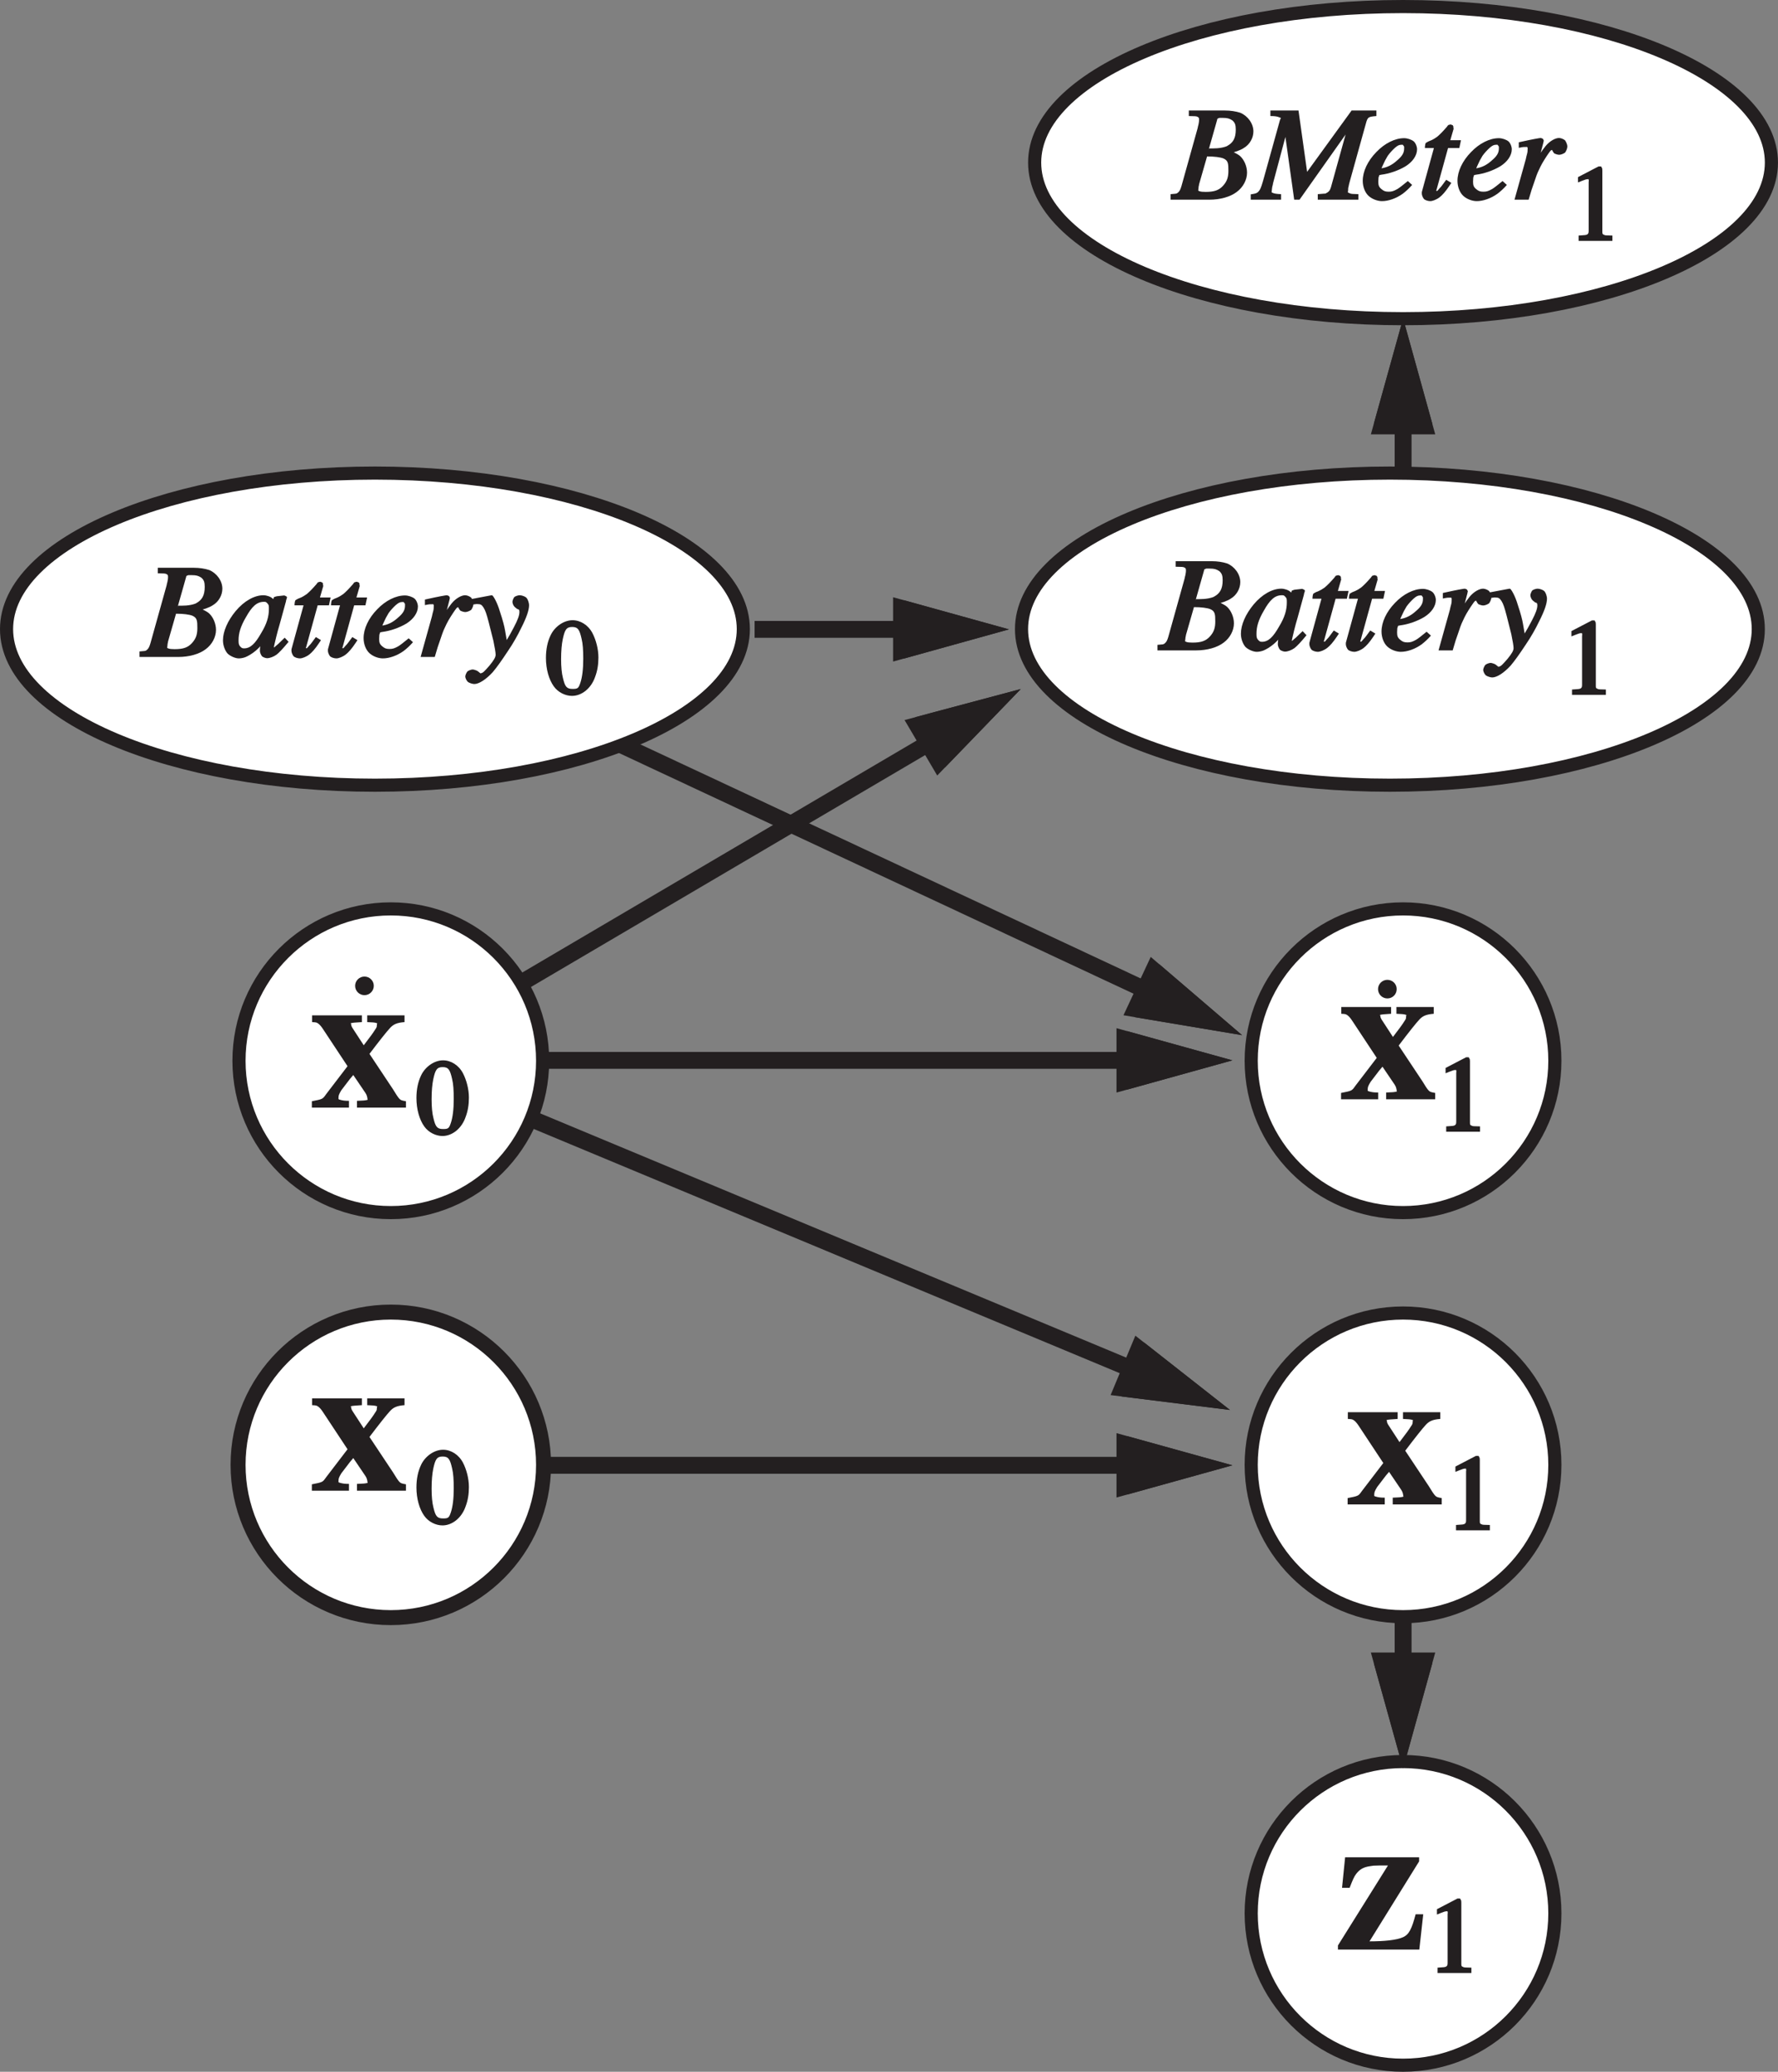 <?xml version="1.0" encoding="UTF-8"?>
<svg xmlns="http://www.w3.org/2000/svg" xmlns:xlink="http://www.w3.org/1999/xlink" width="135.51pt" height="157.88pt" viewBox="0 0 135.51 157.88" version="1.1">
<rect x="0" y="0" width="135.51" height="157.88" fill="#808080" stroke="none"/>
<defs>
<g>
<symbol overflow="visible" id="glyph0-0">
<path style="stroke:none;" d="M 7.625 -0.125 L 7.625 -7.031 L 0.016 -7.031 L 0.016 0 L 7.625 0 Z M 1.312 -1.094 L 1.312 -5.797 L 6.312 -5.797 L 6.312 -1.234 L 1.312 -1.234 Z M 1.312 -1.094 "/>
</symbol>
<symbol overflow="visible" id="glyph0-1">
<path style="stroke:none;" d="M 0.266 0 L 6.297 0 L 6.594 -2.688 L 6.016 -2.688 C 5.719 -1.578 5.516 -1.141 5.047 -0.938 C 4.562 -0.719 3.625 -0.625 2.5 -0.625 L 6.281 -6.719 L 6.281 -7.031 L 0.641 -7.031 L 0.406 -4.703 L 0.984 -4.703 C 1.219 -5.312 1.328 -5.562 1.484 -5.766 C 1.734 -6.078 1.953 -6.234 2.391 -6.328 C 2.516 -6.344 2.656 -6.375 2.797 -6.391 C 2.938 -6.406 3.406 -6.406 3.906 -6.406 L 0.094 -0.312 L 0.094 0 Z M 0.266 0 "/>
</symbol>
<symbol overflow="visible" id="glyph0-2">
<path style="stroke:none;" d="M 0.156 0 L 2.812 0 L 2.812 -0.516 C 2.484 -0.516 2.328 -0.547 2.203 -0.578 C 1.969 -0.641 2.016 -0.625 2.016 -0.797 C 2.016 -0.922 2.062 -1.047 2.234 -1.328 C 2.359 -1.484 2.562 -1.766 2.891 -2.188 L 3.141 -2.484 L 4.062 -1.125 C 4.141 -1 4.141 -0.984 4.172 -0.906 C 4.203 -0.812 4.219 -0.734 4.219 -0.688 C 4.219 -0.562 4.312 -0.625 4.172 -0.578 C 4.062 -0.547 3.875 -0.531 3.422 -0.516 L 3.422 0 L 7.156 0 L 7.156 -0.484 C 6.812 -0.547 6.781 -0.562 6.672 -0.656 C 6.562 -0.766 6.406 -1 6.172 -1.391 L 4.375 -4.094 C 5.156 -5.125 5.703 -5.812 5.953 -6.078 C 6.203 -6.344 6.453 -6.469 7.047 -6.516 L 7.047 -7.031 L 4.203 -7.031 L 4.203 -6.516 C 4.609 -6.5 4.766 -6.484 4.875 -6.453 C 5.031 -6.406 4.938 -6.438 4.938 -6.297 C 4.938 -6.172 4.938 -6.125 4.812 -5.953 C 4.703 -5.766 4.375 -5.312 3.938 -4.75 L 3.094 -6.047 C 3.047 -6.109 3.016 -6.188 3.047 -6.125 C 3.016 -6.188 2.984 -6.25 2.984 -6.312 C 2.984 -6.438 2.891 -6.406 2.984 -6.438 C 3.094 -6.469 3.312 -6.484 3.797 -6.516 L 3.797 -7.031 L 0 -7.031 L 0 -6.516 C 0.344 -6.5 0.344 -6.484 0.469 -6.406 C 0.578 -6.328 0.703 -6.188 0.844 -5.969 L 2.703 -3.156 L 1.078 -1.031 C 0.938 -0.844 0.891 -0.734 0.703 -0.656 C 0.594 -0.609 0.406 -0.562 -0.016 -0.484 L -0.016 0 Z M 0.156 0 "/>
</symbol>
<symbol overflow="visible" id="glyph1-0">
<path style="stroke:none;" d="M 5.797 -0.156 L 5.797 -5.609 L -0.062 -5.609 L -0.062 0 L 5.797 0 Z M 1.047 -0.875 L 1.047 -4.578 L 4.688 -4.578 L 4.688 -1.031 L 1.047 -1.031 Z M 1.047 -0.875 "/>
</symbol>
<symbol overflow="visible" id="glyph1-1">
<path style="stroke:none;" d="M 2.375 -5.672 L 2.266 -5.672 L 0.703 -4.859 L 0.703 -4.453 C 0.984 -4.562 1.078 -4.609 1.188 -4.641 C 1.297 -4.688 1.391 -4.703 1.453 -4.703 C 1.562 -4.703 1.484 -4.719 1.516 -4.641 C 1.547 -4.578 1.516 -4.594 1.516 -4.469 L 1.516 -0.859 C 1.516 -0.625 1.516 -0.578 1.422 -0.5 C 1.328 -0.438 1.25 -0.438 0.75 -0.406 L 0.75 0 L 3.328 0 L 3.328 -0.406 C 2.844 -0.422 2.781 -0.406 2.672 -0.469 C 2.562 -0.516 2.562 -0.547 2.562 -0.75 L 2.562 -5.453 C 2.562 -5.469 2.516 -5.375 2.516 -5.375 L 2.562 -5.484 C 2.562 -5.5 2.5 -5.609 2.469 -5.672 Z M 2.375 -5.672 "/>
</symbol>
<symbol overflow="visible" id="glyph1-2">
<path style="stroke:none;" d="M 1.906 -0.453 C 1.453 -0.453 1.328 -0.625 1.172 -1.281 C 1.078 -1.641 1.031 -2.125 1.031 -2.719 C 1.031 -3.344 1.078 -3.859 1.156 -4.234 C 1.312 -4.969 1.438 -5.172 1.875 -5.172 C 2.312 -5.172 2.438 -4.969 2.594 -4.266 C 2.688 -3.891 2.719 -3.391 2.719 -2.75 C 2.719 -1.953 2.641 -1.344 2.5 -0.922 C 2.359 -0.5 2.297 -0.453 1.906 -0.453 Z M 1.906 -5.688 C 1.234 -5.688 0.547 -5.203 0.234 -4.547 C 0 -4.062 -0.125 -3.484 -0.125 -2.812 C -0.125 -1.953 0.109 -1.156 0.469 -0.656 C 0.797 -0.188 1.359 0.078 1.859 0.078 C 2.609 0.078 3.328 -0.5 3.625 -1.375 C 3.797 -1.828 3.875 -2.312 3.875 -2.844 C 3.875 -3.5 3.688 -4.188 3.422 -4.703 C 3.094 -5.328 2.5 -5.688 1.906 -5.688 Z M 1.906 -5.688 "/>
</symbol>
<symbol overflow="visible" id="glyph2-0">
<path style="stroke:none;" d="M 9.344 -0.125 L 9.344 -8.094 L -0.266 -8.094 L -0.266 0 L 9.344 0 Z M 1.109 -1.219 L 1.109 -6.75 L 7.969 -6.75 L 7.969 -1.344 L 1.109 -1.344 Z M 1.109 -1.219 "/>
</symbol>
<symbol overflow="visible" id="glyph2-1">
<path style="stroke:none;" d="M 0.281 -0.516 C 0.281 -0.391 0.375 -0.172 0.469 -0.062 C 0.547 0.047 0.797 0.125 1.016 0.125 C 1.234 0.125 1.578 0 1.844 -0.203 C 2.094 -0.391 2.375 -0.75 2.719 -1.25 L 2.891 -1.5 L 2.5 -1.734 C 2.188 -1.328 2.016 -1.109 1.906 -1 C 1.719 -0.797 1.688 -0.734 1.578 -0.734 C 1.516 -0.734 1.594 -0.641 1.547 -0.75 C 1.484 -0.859 1.531 -0.828 1.547 -0.906 L 2.609 -4.719 L 3.641 -4.719 L 3.75 -5.375 L 2.797 -5.375 L 3.109 -6.5 C 3.078 -6.438 3.078 -6.656 3.109 -6.594 C 3.109 -6.609 3.062 -6.734 3.047 -6.75 C 3.031 -6.766 2.906 -6.797 2.875 -6.812 C 2.844 -6.812 2.719 -6.781 2.703 -6.766 C 2.688 -6.75 2.672 -6.75 2.656 -6.734 L 2.562 -6.609 C 2.203 -6.172 1.891 -5.875 1.688 -5.719 C 1.453 -5.562 1.266 -5.422 0.859 -5.25 C 0.797 -5.234 0.641 -5.156 0.641 -5.141 C 0.609 -5.109 0.562 -4.938 0.562 -4.719 L 1.422 -4.719 L 0.312 -0.75 C 0.297 -0.703 0.297 -0.656 0.281 -0.625 C 0.281 -0.578 0.281 -0.547 0.281 -0.516 Z M 0.281 -0.516 "/>
</symbol>
<symbol overflow="visible" id="glyph3-0">
<path style="stroke:none;" d="M 9.094 -0.125 L 9.094 -8.375 L 0.062 -8.375 L 0.062 0 L 9.094 0 Z M 1.531 -1.297 L 1.531 -6.953 L 7.625 -6.953 L 7.625 -1.422 L 1.531 -1.422 Z M 1.531 -1.297 "/>
</symbol>
<symbol overflow="visible" id="glyph3-1">
<path style="stroke:none;" d="M 0.188 0 L 3.344 0 L 3.344 -0.562 C 2.969 -0.562 2.797 -0.594 2.641 -0.641 C 2.359 -0.703 2.359 -0.719 2.359 -0.938 C 2.359 -1.078 2.438 -1.234 2.656 -1.578 C 2.797 -1.781 3.047 -2.109 3.438 -2.609 L 3.781 -3.031 L 4.906 -1.328 C 5 -1.188 5.016 -1.156 5.047 -1.062 C 5.094 -0.953 5.109 -0.859 5.109 -0.797 C 5.109 -0.656 5.172 -0.688 5 -0.641 C 4.891 -0.594 4.656 -0.578 4.156 -0.562 L 4.156 0 L 8.531 0 L 8.531 -0.547 C 8.172 -0.594 8.094 -0.641 7.969 -0.75 C 7.844 -0.859 7.641 -1.156 7.375 -1.625 L 5.203 -4.891 C 6.156 -6.125 6.812 -6.953 7.109 -7.281 C 7.422 -7.609 7.734 -7.766 8.406 -7.828 L 8.406 -8.375 L 5.094 -8.375 L 5.094 -7.812 C 5.531 -7.797 5.719 -7.781 5.844 -7.734 C 6.031 -7.688 5.969 -7.688 5.969 -7.531 C 5.969 -7.375 5.969 -7.297 5.812 -7.094 C 5.688 -6.875 5.297 -6.344 4.734 -5.609 L 3.672 -7.203 C 3.625 -7.281 3.578 -7.375 3.578 -7.375 C 3.562 -7.406 3.547 -7.469 3.547 -7.547 C 3.547 -7.703 3.469 -7.688 3.594 -7.719 C 3.719 -7.766 3.969 -7.781 4.5 -7.812 L 4.5 -8.375 L 0.047 -8.375 L 0.047 -7.812 C 0.406 -7.797 0.453 -7.781 0.594 -7.688 C 0.734 -7.578 0.875 -7.406 1.062 -7.156 L 3.297 -3.75 L 1.328 -1.188 C 1.156 -0.953 1.062 -0.828 0.859 -0.734 C 0.719 -0.672 0.484 -0.625 0.031 -0.547 L 0.031 0 Z M 0.188 0 "/>
</symbol>
<symbol overflow="visible" id="glyph4-0">
<path style="stroke:none;" d="M 7.828 -0.125 L 7.828 -6.797 L -0.266 -6.797 L -0.266 0 L 7.828 0 Z M 0.969 -1.031 L 0.969 -5.625 L 6.594 -5.625 L 6.594 -1.172 L 0.969 -1.172 Z M 0.969 -1.031 "/>
</symbol>
<symbol overflow="visible" id="glyph4-1">
<path style="stroke:none;" d="M 2.625 -3.766 L 3.281 -6.078 C 3.297 -6.188 3.312 -6.172 3.375 -6.203 C 3.453 -6.25 3.5 -6.234 3.719 -6.234 C 4.062 -6.234 4.219 -6.188 4.438 -6.047 C 4.641 -5.875 4.703 -5.703 4.703 -5.344 C 4.703 -4.688 4.5 -4.328 4.016 -4.078 L 4.125 -4.125 C 3.844 -3.984 3.438 -3.906 2.922 -3.906 L 2.672 -3.906 Z M 2.406 -0.594 C 2.188 -0.594 2.047 -0.609 1.953 -0.641 C 1.781 -0.703 1.859 -0.688 1.859 -0.859 C 1.859 -0.906 1.875 -0.953 1.875 -1.016 C 1.891 -1.062 1.906 -1.125 1.906 -1.172 L 2.516 -3.297 C 3.078 -3.297 3.547 -3.234 3.766 -3.141 C 4.125 -2.984 4.141 -2.75 4.141 -2.203 C 4.141 -1.734 4.047 -1.406 3.734 -1.062 C 3.422 -0.719 3.062 -0.594 2.406 -0.594 Z M -0.094 0 L 2.688 0 C 3.516 0 4.297 -0.219 4.781 -0.594 C 5.266 -0.953 5.562 -1.516 5.562 -2.062 C 5.562 -2.547 5.344 -3.031 5.047 -3.312 C 4.875 -3.469 4.5 -3.656 4.156 -3.781 L 4.156 -3.516 C 4.594 -3.609 5.062 -3.766 5.312 -3.938 C 5.766 -4.203 6.047 -4.703 6.047 -5.203 C 6.047 -5.812 5.609 -6.391 5.047 -6.625 C 4.703 -6.734 4.312 -6.797 3.875 -6.797 L 1.125 -6.797 L 1.125 -6.375 C 1.594 -6.359 1.688 -6.375 1.797 -6.312 C 1.906 -6.25 1.906 -6.219 1.906 -6.047 C 1.906 -5.984 1.891 -5.875 1.859 -5.719 C 1.844 -5.656 1.812 -5.562 1.797 -5.453 L 0.562 -1.031 C 0.469 -0.719 0.406 -0.625 0.266 -0.516 C 0.188 -0.453 0.141 -0.453 -0.266 -0.422 L -0.266 0 Z M -0.094 0 "/>
</symbol>
<symbol overflow="visible" id="glyph4-2">
<path style="stroke:none;" d="M 3.484 -3.656 C 3.484 -3.078 3.328 -2.531 2.891 -1.812 C 2.438 -1.016 2.078 -0.656 1.594 -0.656 C 1.438 -0.656 1.406 -0.688 1.297 -0.797 C 1.188 -0.922 1.172 -1.016 1.172 -1.266 C 1.172 -1.797 1.312 -2.312 1.734 -3.031 C 2.188 -3.844 2.562 -4.203 3.109 -4.203 C 3.266 -4.203 3.266 -4.188 3.375 -4.078 C 3.484 -3.969 3.484 -3.891 3.484 -3.656 Z M 3.062 -4.703 C 2.375 -4.703 1.594 -4.266 0.953 -3.5 C 0.344 -2.766 -0.016 -1.953 -0.016 -1.266 C -0.016 -0.875 0.141 -0.469 0.344 -0.25 C 0.562 -0.047 0.938 0.109 1.188 0.109 C 1.344 0.109 1.516 0.078 1.688 0.016 C 1.891 -0.062 2.234 -0.266 2.469 -0.469 C 2.672 -0.641 2.844 -0.812 2.984 -1.016 C 3.125 -1.203 3.203 -1.344 3.266 -1.438 L 2.984 -1.531 C 2.953 -1.375 2.906 -1.188 2.859 -0.969 C 2.812 -0.766 2.797 -0.594 2.797 -0.469 C 2.797 -0.344 2.875 -0.156 2.953 -0.062 C 3.016 0.016 3.234 0.094 3.344 0.094 C 3.547 0.094 3.844 -0.016 4.062 -0.172 C 4.266 -0.328 4.547 -0.625 4.984 -1.156 L 4.688 -1.469 L 4.234 -1.031 C 4.188 -0.984 4.156 -0.953 4.109 -0.922 C 4.078 -0.891 4.047 -0.859 4.016 -0.844 L 3.938 -0.766 C 3.875 -0.734 3.844 -0.703 3.797 -0.688 C 3.766 -0.656 3.859 -0.688 3.828 -0.688 C 3.797 -0.688 3.875 -0.656 3.844 -0.688 C 3.812 -0.703 3.859 -0.641 3.859 -0.688 C 3.859 -0.75 3.922 -1.047 4.047 -1.547 C 4.109 -1.812 4.203 -2.141 4.312 -2.516 L 4.797 -4.281 C 4.766 -4.219 4.812 -4.344 4.812 -4.375 C 4.828 -4.406 4.844 -4.438 4.844 -4.469 C 4.859 -4.5 4.859 -4.516 4.859 -4.578 C 4.797 -4.641 4.672 -4.688 4.641 -4.688 L 4.078 -4.625 C 4.047 -4.625 3.891 -4.562 3.875 -4.562 C 3.875 -4.547 3.812 -4.422 3.797 -4.375 L 3.688 -4.016 L 4.016 -4.016 L 3.984 -4.078 C 3.953 -4.188 3.844 -4.391 3.766 -4.453 C 3.625 -4.594 3.312 -4.703 3.062 -4.703 Z M 3.062 -4.703 "/>
</symbol>
<symbol overflow="visible" id="glyph4-3">
<path style="stroke:none;" d="M 0.203 -0.453 C 0.203 -0.344 0.281 -0.156 0.359 -0.062 C 0.438 0.031 0.672 0.109 0.844 0.109 C 1.031 0.109 1.344 -0.016 1.562 -0.188 C 1.766 -0.344 2.016 -0.625 2.297 -1.047 L 2.453 -1.281 L 2.062 -1.516 C 1.797 -1.156 1.656 -0.953 1.562 -0.875 C 1.406 -0.703 1.406 -0.656 1.312 -0.656 C 1.266 -0.656 1.375 -0.547 1.344 -0.641 C 1.266 -0.75 1.312 -0.703 1.328 -0.766 L 2.203 -3.938 L 3.062 -3.938 L 3.188 -4.531 L 2.375 -4.531 L 2.641 -5.453 C 2.594 -5.375 2.594 -5.594 2.625 -5.516 C 2.625 -5.531 2.578 -5.656 2.562 -5.672 C 2.547 -5.688 2.422 -5.719 2.391 -5.734 C 2.375 -5.734 2.234 -5.688 2.219 -5.688 C 2.203 -5.672 2.203 -5.656 2.188 -5.656 L 2.109 -5.547 C 1.797 -5.188 1.547 -4.938 1.375 -4.797 C 1.188 -4.672 1.047 -4.562 0.703 -4.438 C 0.656 -4.406 0.516 -4.344 0.5 -4.312 C 0.484 -4.297 0.438 -4.141 0.438 -3.938 L 1.125 -3.938 L 0.219 -0.641 C 0.203 -0.609 0.203 -0.562 0.203 -0.547 C 0.203 -0.5 0.203 -0.469 0.203 -0.453 Z M 0.203 -0.453 "/>
</symbol>
<symbol overflow="visible" id="glyph4-4">
<path style="stroke:none;" d="M 0.141 -1.438 C 0.141 -0.984 0.312 -0.547 0.578 -0.297 C 0.844 -0.047 1.266 0.109 1.609 0.109 C 2.094 0.109 2.688 -0.094 3.188 -0.453 C 3.453 -0.656 3.656 -0.844 3.906 -1.125 L 3.578 -1.422 C 3.156 -1.078 2.938 -0.906 2.781 -0.812 C 2.5 -0.656 2.359 -0.609 2.125 -0.609 C 1.859 -0.609 1.75 -0.656 1.562 -0.812 C 1.375 -0.969 1.328 -1.094 1.328 -1.375 C 1.328 -1.5 1.344 -1.594 1.344 -1.688 C 1.375 -1.766 1.406 -1.875 1.406 -1.875 L 1.562 -1.906 C 2.172 -1.984 2.859 -2.219 3.406 -2.547 C 3.953 -2.891 4.281 -3.375 4.281 -3.844 C 4.281 -4.062 4.156 -4.344 4.016 -4.453 C 3.859 -4.578 3.547 -4.688 3.297 -4.688 C 2.594 -4.688 1.812 -4.297 1.172 -3.625 C 0.516 -2.953 0.141 -2.156 0.141 -1.438 Z M 1.516 -2.219 C 1.562 -2.391 1.625 -2.531 1.688 -2.656 C 1.797 -2.906 1.875 -3.062 2.047 -3.344 C 2.203 -3.562 2.391 -3.766 2.594 -3.953 C 2.797 -4.125 2.906 -4.188 3.109 -4.188 C 3.234 -4.188 3.188 -4.188 3.25 -4.109 C 3.312 -4.047 3.297 -4.031 3.297 -3.906 C 3.297 -3.562 3.141 -3.312 2.75 -2.984 C 2.359 -2.625 1.969 -2.453 1.562 -2.391 Z M 1.516 -2.219 "/>
</symbol>
<symbol overflow="visible" id="glyph4-5">
<path style="stroke:none;" d="M 2.047 -4.703 C 2.031 -4.703 1.875 -4.688 1.562 -4.625 C 1.266 -4.562 0.984 -4.516 0.734 -4.453 L 0.375 -4.375 L 0.375 -3.953 C 0.625 -4 0.688 -4.016 0.75 -4.016 C 0.812 -4.016 0.844 -4.016 0.891 -4.016 C 1.016 -4.016 0.984 -4.047 1.031 -3.984 C 1.062 -3.938 1.047 -3.953 1.047 -3.844 C 1.047 -3.766 1.047 -3.656 1.016 -3.531 C 0.984 -3.406 0.938 -3.25 0.906 -3.078 L 0.047 0 L 1.125 0 C 1.297 -0.609 1.422 -0.984 1.516 -1.234 C 1.656 -1.656 1.766 -1.984 1.891 -2.234 C 2.078 -2.656 2.25 -2.938 2.484 -3.297 C 2.734 -3.656 2.797 -3.797 2.938 -3.797 C 2.953 -3.797 2.859 -3.812 2.875 -3.812 C 2.906 -3.797 2.906 -3.797 2.922 -3.766 L 2.984 -3.656 C 3.016 -3.594 3.047 -3.562 3.094 -3.516 C 3.156 -3.484 3.344 -3.422 3.453 -3.422 C 3.594 -3.422 3.812 -3.516 3.906 -3.594 C 3.984 -3.703 4.078 -3.906 4.078 -4.062 C 4.078 -4.188 3.984 -4.406 3.906 -4.516 C 3.812 -4.609 3.594 -4.703 3.438 -4.703 C 3.156 -4.703 2.734 -4.469 2.422 -4.094 C 2.109 -3.703 1.844 -3.297 1.547 -2.719 L 1.438 -2.5 L 1.766 -2.5 L 2.266 -4.422 C 2.219 -4.344 2.266 -4.453 2.281 -4.484 C 2.281 -4.516 2.234 -4.625 2.203 -4.641 C 2.203 -4.656 2.062 -4.703 2.047 -4.703 Z M 2.047 -4.703 "/>
</symbol>
<symbol overflow="visible" id="glyph4-6">
<path style="stroke:none;" d="M -0.438 1.484 C -0.438 1.625 -0.328 1.828 -0.234 1.906 C -0.125 1.984 0.109 2.062 0.25 2.062 C 0.594 2.062 1.125 1.734 1.656 1.156 C 1.984 0.766 2.359 0.234 2.812 -0.453 C 3.188 -1 3.562 -1.656 3.844 -2.25 C 4.234 -3.016 4.422 -3.578 4.422 -3.938 C 4.422 -4.156 4.312 -4.422 4.219 -4.516 C 4.125 -4.609 3.875 -4.703 3.703 -4.703 C 3.578 -4.703 3.359 -4.625 3.297 -4.562 C 3.234 -4.484 3.156 -4.297 3.156 -4.203 C 3.156 -4.078 3.234 -3.906 3.312 -3.828 C 3.375 -3.75 3.562 -3.656 3.438 -3.703 L 3.562 -3.641 C 3.641 -3.594 3.641 -3.641 3.656 -3.594 C 3.688 -3.531 3.688 -3.484 3.688 -3.422 C 3.688 -3.188 3.578 -2.859 3.266 -2.266 C 3.109 -1.953 2.859 -1.516 2.516 -0.938 L 2.797 -0.844 L 2.594 -2.016 C 2.547 -2.312 2.422 -2.797 2.203 -3.453 C 1.984 -4.203 1.672 -4.703 1.594 -4.703 L 1.484 -4.688 L -0.016 -4.406 L -0.016 -3.984 C 0.266 -4.016 0.344 -4.016 0.391 -4.031 C 0.438 -4.031 0.469 -4.031 0.484 -4.031 C 0.75 -4.031 0.812 -3.969 0.953 -3.766 C 1.094 -3.547 1.188 -3.25 1.344 -2.656 C 1.453 -2.25 1.562 -1.766 1.703 -1.234 C 1.812 -0.703 1.875 -0.344 1.875 -0.172 C 1.875 0.016 1.75 0.234 1.406 0.656 C 1.047 1.062 0.906 1.234 0.75 1.234 C 0.719 1.234 0.797 1.281 0.766 1.266 C 0.641 1.219 0.734 1.25 0.703 1.234 L 0.641 1.188 C 0.562 1.125 0.516 1.078 0.453 1.047 C 0.391 1.016 0.203 0.953 0.125 0.953 C 0 0.953 -0.219 1.047 -0.281 1.109 C -0.344 1.188 -0.438 1.375 -0.438 1.484 Z M -0.438 1.484 "/>
</symbol>
<symbol overflow="visible" id="glyph4-7">
<path style="stroke:none;" d="M -0.094 0 L 2.047 0 L 2.047 -0.422 C 1.688 -0.438 1.516 -0.469 1.422 -0.516 C 1.266 -0.578 1.344 -0.562 1.344 -0.75 C 1.344 -0.797 1.359 -0.875 1.375 -0.984 C 1.406 -1.078 1.422 -1.172 1.438 -1.266 L 2.531 -5.359 L 2.297 -5.359 L 3.047 0 L 3.453 0 L 7.375 -5.547 L 7.125 -5.547 L 5.844 -0.938 C 5.766 -0.688 5.688 -0.594 5.406 -0.453 C 5.484 -0.484 5.297 -0.453 4.844 -0.422 L 4.844 0 L 7.938 0 L 7.938 -0.422 C 7.5 -0.438 7.406 -0.438 7.328 -0.469 C 7.047 -0.578 7.156 -0.547 7.156 -0.734 C 7.156 -0.812 7.156 -0.906 7.188 -0.984 C 7.203 -1.094 7.234 -1.203 7.266 -1.328 L 8.5 -5.766 C 8.578 -6.062 8.625 -6.172 8.719 -6.25 C 8.812 -6.312 8.906 -6.344 9.312 -6.375 L 9.312 -6.797 L 7.422 -6.797 L 3.875 -1.906 L 4.062 -1.906 L 3.375 -6.797 L 1.234 -6.797 L 1.234 -6.375 C 1.594 -6.375 1.766 -6.344 1.938 -6.266 C 2.109 -6.203 2.016 -6.234 1.969 -6.094 L 0.766 -1.766 C 0.594 -1.156 0.516 -0.875 0.391 -0.703 C 0.266 -0.531 0.188 -0.469 -0.266 -0.406 L -0.266 0 Z M -0.094 0 "/>
</symbol>
</g>
<clipPath id="clip1">
  <path d="M 95 134 L 119 134 L 119 157.879 L 95 157.879 Z M 95 134 "/>
</clipPath>
<clipPath id="clip2">
  <path d="M 81 120 L 133 120 L 133 157.879 L 81 157.879 Z M 81 120 "/>
</clipPath>
<clipPath id="clip3">
  <path d="M 63 21 L 135.512 21 L 135.512 74 L 63 74 Z M 63 21 "/>
</clipPath>
<clipPath id="clip4">
  <path d="M 78 0 L 135.512 0 L 135.512 25 L 78 25 Z M 78 0 "/>
</clipPath>
<clipPath id="clip5">
  <path d="M 64 0 L 135.512 0 L 135.512 39 L 64 39 Z M 64 0 "/>
</clipPath>
</defs>
<g id="surface1">
<path style="fill:none;stroke-width:12.858;stroke-linecap:butt;stroke-linejoin:miter;stroke:rgb(13.73%,12.16%,12.549%);stroke-opacity:1;stroke-miterlimit:10;" d="M 302.578 774.073 L 757.266 1041.534 " transform="matrix(0.1,0,0,-0.1,0,157.88)"/>
<path style=" stroke:none;fill-rule:evenodd;fill:rgb(13.73%,12.16%,12.549%);fill-opacity:1;" d="M 68.941 54.871 L 77.797 52.508 L 71.43 59.098 "/>
<path style="fill:none;stroke-width:12.858;stroke-linecap:butt;stroke-linejoin:miter;stroke:rgb(13.73%,12.16%,12.549%);stroke-opacity:1;stroke-miterlimit:10;" d="M 699.258 1026.066 L 757.266 1041.534 L 715.547 998.37 " transform="matrix(0.1,0,0,-0.1,0,157.88)"/>
<path style="fill:none;stroke-width:12.858;stroke-linecap:butt;stroke-linejoin:miter;stroke:rgb(13.73%,12.16%,12.549%);stroke-opacity:1;stroke-miterlimit:10;" d="M 296.328 1094.112 L 924.883 800.128 " transform="matrix(0.1,0,0,-0.1,0,157.88)"/>
<path style=" stroke:none;fill-rule:evenodd;fill:rgb(13.73%,12.16%,12.549%);fill-opacity:1;" d="M 87.703 72.922 L 94.664 78.887 L 85.625 77.367 "/>
<path style="fill:none;stroke-width:12.858;stroke-linecap:butt;stroke-linejoin:miter;stroke:rgb(13.73%,12.16%,12.549%);stroke-opacity:1;stroke-miterlimit:10;" d="M 879.297 839.191 L 924.883 800.128 L 865.664 810.05 " transform="matrix(0.1,0,0,-0.1,0,157.88)"/>
<g clip-path="url(#clip1)" clip-rule="nonzero">
<path style=" stroke:none;fill-rule:evenodd;fill:rgb(100%,100%,100%);fill-opacity:1;" d="M 118.504 145.809 C 118.504 139.418 113.32 134.238 106.934 134.238 C 100.547 134.238 95.359 139.418 95.359 145.809 C 95.359 152.195 100.547 157.379 106.934 157.379 C 113.32 157.379 118.504 152.195 118.504 145.809 "/>
</g>
<g clip-path="url(#clip2)" clip-rule="nonzero">
<path style="fill:none;stroke-width:10;stroke-linecap:butt;stroke-linejoin:miter;stroke:rgb(13.73%,12.16%,12.549%);stroke-opacity:1;stroke-miterlimit:10;" d="M 1185.039 120.714 C 1185.039 184.62 1133.203 236.417 1069.336 236.417 C 1005.469 236.417 953.594 184.62 953.594 120.714 C 953.594 56.847 1005.469 5.011 1069.336 5.011 C 1133.203 5.011 1185.039 56.847 1185.039 120.714 Z M 1185.039 120.714 " transform="matrix(0.1,0,0,-0.1,0,157.88)"/>
</g>
<g style="fill:rgb(13.73%,12.16%,12.549%);fill-opacity:1;">
  <use xlink:href="#glyph0-1" x="101.877" y="148.565"/>
</g>
<g style="fill:rgb(13.73%,12.16%,12.549%);fill-opacity:1;">
  <use xlink:href="#glyph1-1" x="108.813" y="150.35"/>
</g>
<path style="fill:none;stroke-width:12.858;stroke-linecap:butt;stroke-linejoin:miter;stroke:rgb(13.73%,12.16%,12.549%);stroke-opacity:1;stroke-miterlimit:10;" d="M 298.047 770.753 L 915.234 513.566 " transform="matrix(0.1,0,0,-0.1,0,157.88)"/>
<path style=" stroke:none;fill-rule:evenodd;fill:rgb(13.73%,12.16%,12.549%);fill-opacity:1;" d="M 86.531 101.785 L 93.738 107.445 L 84.645 106.312 "/>
<path style="fill:none;stroke-width:12.858;stroke-linecap:butt;stroke-linejoin:miter;stroke:rgb(13.73%,12.16%,12.549%);stroke-opacity:1;stroke-miterlimit:10;" d="M 868.008 550.675 L 915.234 513.566 L 855.625 520.987 " transform="matrix(0.1,0,0,-0.1,0,157.88)"/>
<path style="fill:none;stroke-width:12.858;stroke-linecap:butt;stroke-linejoin:miter;stroke:rgb(13.73%,12.16%,12.549%);stroke-opacity:1;stroke-miterlimit:10;" d="M 400.898 770.753 L 915.234 770.753 " transform="matrix(0.1,0,0,-0.1,0,157.88)"/>
<path style=" stroke:none;fill-rule:evenodd;fill:rgb(13.73%,12.16%,12.549%);fill-opacity:1;" d="M 85.094 78.352 L 93.922 80.805 L 85.094 83.258 "/>
<path style="fill:none;stroke-width:12.858;stroke-linecap:butt;stroke-linejoin:miter;stroke:rgb(13.73%,12.16%,12.549%);stroke-opacity:1;stroke-miterlimit:10;" d="M 857.344 786.808 L 915.234 770.753 L 857.344 754.659 " transform="matrix(0.1,0,0,-0.1,0,157.88)"/>
<path style="fill:none;stroke-width:12.858;stroke-linecap:butt;stroke-linejoin:miter;stroke:rgb(13.73%,12.16%,12.549%);stroke-opacity:1;stroke-miterlimit:10;" d="M 400.898 462.159 L 915.234 462.159 " transform="matrix(0.1,0,0,-0.1,0,157.88)"/>
<path style=" stroke:none;fill-rule:evenodd;fill:rgb(13.73%,12.16%,12.549%);fill-opacity:1;" d="M 85.094 109.211 L 93.922 111.664 L 85.094 114.117 "/>
<path style="fill:none;stroke-width:12.858;stroke-linecap:butt;stroke-linejoin:miter;stroke:rgb(13.73%,12.16%,12.549%);stroke-opacity:1;stroke-miterlimit:10;" d="M 857.344 478.214 L 915.234 462.159 L 857.344 446.066 " transform="matrix(0.1,0,0,-0.1,0,157.88)"/>
<path style=" stroke:none;fill-rule:evenodd;fill:rgb(100%,100%,100%);fill-opacity:1;" d="M 118.504 80.836 C 118.504 74.445 113.32 69.262 106.934 69.262 C 100.547 69.262 95.359 74.445 95.359 80.836 C 95.359 87.223 100.547 92.406 106.934 92.406 C 113.32 92.406 118.504 87.223 118.504 80.836 "/>
<path style="fill:none;stroke-width:10;stroke-linecap:butt;stroke-linejoin:miter;stroke:rgb(13.73%,12.16%,12.549%);stroke-opacity:1;stroke-miterlimit:10;" d="M 1185.039 770.441 C 1185.039 834.347 1133.203 886.183 1069.336 886.183 C 1005.469 886.183 953.594 834.347 953.594 770.441 C 953.594 706.573 1005.469 654.737 1069.336 654.737 C 1133.203 654.737 1185.039 706.573 1185.039 770.441 Z M 1185.039 770.441 " transform="matrix(0.1,0,0,-0.1,0,157.88)"/>
<path style=" stroke:none;fill-rule:evenodd;fill:rgb(13.73%,12.16%,12.549%);fill-opacity:1;" d="M 106.449 75.375 C 106.449 74.984 106.133 74.668 105.738 74.668 C 105.348 74.668 105.027 74.984 105.027 75.375 C 105.027 75.77 105.348 76.086 105.738 76.086 C 106.133 76.086 106.449 75.77 106.449 75.375 "/>
<g style="fill:rgb(13.73%,12.16%,12.549%);fill-opacity:1;">
  <use xlink:href="#glyph0-2" x="102.225" y="83.771"/>
</g>
<g style="fill:rgb(13.73%,12.16%,12.549%);fill-opacity:1;">
  <use xlink:href="#glyph1-1" x="109.471" y="86.242"/>
</g>
<path style=" stroke:none;fill-rule:evenodd;fill:rgb(100%,100%,100%);fill-opacity:1;" d="M 118.504 111.629 C 118.504 105.242 113.32 100.059 106.934 100.059 C 100.547 100.059 95.359 105.242 95.359 111.629 C 95.359 118.016 100.547 123.199 106.934 123.199 C 113.32 123.199 118.504 118.016 118.504 111.629 "/>
<path style="fill:none;stroke-width:10;stroke-linecap:butt;stroke-linejoin:miter;stroke:rgb(13.73%,12.16%,12.549%);stroke-opacity:1;stroke-miterlimit:10;" d="M 1185.039 462.511 C 1185.039 526.378 1133.203 578.214 1069.336 578.214 C 1005.469 578.214 953.594 526.378 953.594 462.511 C 953.594 398.644 1005.469 346.808 1069.336 346.808 C 1133.203 346.808 1185.039 398.644 1185.039 462.511 Z M 1185.039 462.511 " transform="matrix(0.1,0,0,-0.1,0,157.88)"/>
<g style="fill:rgb(13.73%,12.16%,12.549%);fill-opacity:1;">
  <use xlink:href="#glyph0-2" x="102.725" y="114.646"/>
</g>
<g style="fill:rgb(13.73%,12.16%,12.549%);fill-opacity:1;">
  <use xlink:href="#glyph1-1" x="110.221" y="116.617"/>
</g>
<path style=" stroke:none;fill-rule:evenodd;fill:rgb(100%,100%,100%);fill-opacity:1;" d="M 41.355 111.629 C 41.355 105.242 36.172 100.059 29.785 100.059 C 23.398 100.059 18.215 105.242 18.215 111.629 C 18.215 118.016 23.398 123.199 29.785 123.199 C 36.172 123.199 41.355 118.016 41.355 111.629 "/>
<path style="fill:none;stroke-width:12.858;stroke-linecap:butt;stroke-linejoin:miter;stroke:rgb(13.73%,12.16%,12.549%);stroke-opacity:1;stroke-miterlimit:10;" d="M 413.555 462.511 C 413.555 526.378 361.719 578.214 297.852 578.214 C 233.984 578.214 182.148 526.378 182.148 462.511 C 182.148 398.644 233.984 346.808 297.852 346.808 C 361.719 346.808 413.555 398.644 413.555 462.511 Z M 413.555 462.511 " transform="matrix(0.1,0,0,-0.1,0,157.88)"/>
<g style="fill:rgb(13.73%,12.16%,12.549%);fill-opacity:1;">
  <use xlink:href="#glyph2-1" x="28.623" y="115.805"/>
</g>
<g style="fill:rgb(13.73%,12.16%,12.549%);fill-opacity:1;">
  <use xlink:href="#glyph3-1" x="26.452" y="116.881"/>
</g>
<path style=" stroke:none;fill-rule:evenodd;fill:rgb(100%,100%,100%);fill-opacity:1;" d="M 41.355 111.629 C 41.355 105.242 36.172 100.059 29.785 100.059 C 23.398 100.059 18.215 105.242 18.215 111.629 C 18.215 118.016 23.398 123.199 29.785 123.199 C 36.172 123.199 41.355 118.016 41.355 111.629 "/>
<path style="fill:none;stroke-width:10;stroke-linecap:butt;stroke-linejoin:miter;stroke:rgb(13.73%,12.16%,12.549%);stroke-opacity:1;stroke-miterlimit:10;" d="M 413.555 462.511 C 413.555 526.378 361.719 578.214 297.852 578.214 C 233.984 578.214 182.148 526.378 182.148 462.511 C 182.148 398.644 233.984 346.808 297.852 346.808 C 361.719 346.808 413.555 398.644 413.555 462.511 Z M 413.555 462.511 " transform="matrix(0.1,0,0,-0.1,0,157.88)"/>
<g style="fill:rgb(13.73%,12.16%,12.549%);fill-opacity:1;">
  <use xlink:href="#glyph0-2" x="23.784" y="113.596"/>
</g>
<g style="fill:rgb(13.73%,12.16%,12.549%);fill-opacity:1;">
  <use xlink:href="#glyph1-2" x="31.863" y="116.166"/>
</g>
<path style=" stroke:none;fill-rule:evenodd;fill:rgb(100%,100%,100%);fill-opacity:1;" d="M 41.355 80.836 C 41.355 74.445 36.172 69.262 29.785 69.262 C 23.398 69.262 18.215 74.445 18.215 80.836 C 18.215 87.223 23.398 92.406 29.785 92.406 C 36.172 92.406 41.355 87.223 41.355 80.836 "/>
<path style="fill:none;stroke-width:10;stroke-linecap:butt;stroke-linejoin:miter;stroke:rgb(13.73%,12.16%,12.549%);stroke-opacity:1;stroke-miterlimit:10;" d="M 413.555 770.441 C 413.555 834.347 361.719 886.183 297.852 886.183 C 233.984 886.183 182.148 834.347 182.148 770.441 C 182.148 706.573 233.984 654.737 297.852 654.737 C 361.719 654.737 413.555 706.573 413.555 770.441 Z M 413.555 770.441 " transform="matrix(0.1,0,0,-0.1,0,157.88)"/>
<path style=" stroke:none;fill-rule:evenodd;fill:rgb(13.73%,12.16%,12.549%);fill-opacity:1;" d="M 28.488 75.125 C 28.488 74.734 28.168 74.418 27.777 74.418 C 27.387 74.418 27.066 74.734 27.066 75.125 C 27.066 75.52 27.387 75.836 27.777 75.836 C 28.168 75.836 28.488 75.52 28.488 75.125 "/>
<g style="fill:rgb(13.73%,12.16%,12.549%);fill-opacity:1;">
  <use xlink:href="#glyph0-2" x="23.784" y="84.405"/>
</g>
<g style="fill:rgb(13.73%,12.16%,12.549%);fill-opacity:1;">
  <use xlink:href="#glyph1-2" x="31.863" y="86.491"/>
</g>
<path style=" stroke:none;fill-rule:evenodd;fill:rgb(100%,100%,100%);fill-opacity:1;" d="M 134.008 47.941 C 134.008 41.379 121.43 36.051 105.934 36.051 C 90.434 36.051 77.855 41.379 77.855 47.941 C 77.855 54.508 90.434 59.836 105.934 59.836 C 121.43 59.836 134.008 54.508 134.008 47.941 "/>
<g clip-path="url(#clip3)" clip-rule="nonzero">
<path style="fill:none;stroke-width:10;stroke-linecap:butt;stroke-linejoin:miter;stroke:rgb(13.73%,12.16%,12.549%);stroke-opacity:1;stroke-miterlimit:10;" d="M 1340.078 1099.386 C 1340.078 1165.011 1214.297 1218.292 1059.336 1218.292 C 904.336 1218.292 778.555 1165.011 778.555 1099.386 C 778.555 1033.722 904.336 980.441 1059.336 980.441 C 1214.297 980.441 1340.078 1033.722 1340.078 1099.386 Z M 1340.078 1099.386 " transform="matrix(0.1,0,0,-0.1,0,157.88)"/>
</g>
<g style="fill:rgb(13.73%,12.16%,12.549%);fill-opacity:1;">
  <use xlink:href="#glyph1-1" x="119.063" y="52.951"/>
</g>
<g style="fill:rgb(13.73%,12.16%,12.549%);fill-opacity:1;">
  <use xlink:href="#glyph4-1" x="88.481" y="49.563"/>
  <use xlink:href="#glyph4-2" x="94.591" y="49.563"/>
  <use xlink:href="#glyph4-3" x="99.591" y="49.563"/>
  <use xlink:href="#glyph4-3" x="102.371" y="49.563"/>
  <use xlink:href="#glyph4-4" x="105.151" y="49.563"/>
  <use xlink:href="#glyph4-5" x="109.591" y="49.563"/>
  <use xlink:href="#glyph4-6" x="113.481" y="49.563"/>
</g>
<path style=" stroke:none;fill-rule:evenodd;fill:rgb(100%,100%,100%);fill-opacity:1;" d="M 56.652 47.941 C 56.652 41.379 44.074 36.051 28.574 36.051 C 13.078 36.051 0.5 41.379 0.5 47.941 C 0.5 54.508 13.078 59.836 28.574 59.836 C 44.074 59.836 56.652 54.508 56.652 47.941 "/>
<path style="fill:none;stroke-width:10;stroke-linecap:butt;stroke-linejoin:miter;stroke:rgb(13.73%,12.16%,12.549%);stroke-opacity:1;stroke-miterlimit:10;" d="M 566.523 1099.386 C 566.523 1165.011 440.742 1218.292 285.742 1218.292 C 130.781 1218.292 5 1165.011 5 1099.386 C 5 1033.722 130.781 980.441 285.742 980.441 C 440.742 980.441 566.523 1033.722 566.523 1099.386 Z M 566.523 1099.386 " transform="matrix(0.1,0,0,-0.1,0,157.88)"/>
<g style="fill:rgb(13.73%,12.16%,12.549%);fill-opacity:1;">
  <use xlink:href="#glyph4-1" x="10.9" y="50.064"/>
  <use xlink:href="#glyph4-2" x="17.01" y="50.064"/>
  <use xlink:href="#glyph4-3" x="22.01" y="50.064"/>
  <use xlink:href="#glyph4-3" x="24.79" y="50.064"/>
  <use xlink:href="#glyph4-4" x="27.57" y="50.064"/>
  <use xlink:href="#glyph4-5" x="32.01" y="50.064"/>
  <use xlink:href="#glyph4-6" x="35.9" y="50.064"/>
</g>
<g style="fill:rgb(13.73%,12.16%,12.549%);fill-opacity:1;">
  <use xlink:href="#glyph1-2" x="41.733" y="52.952"/>
</g>
<g clip-path="url(#clip4)" clip-rule="nonzero">
<path style=" stroke:none;fill-rule:evenodd;fill:rgb(100%,100%,100%);fill-opacity:1;" d="M 135.008 12.391 C 135.008 5.828 122.43 0.5 106.934 0.5 C 91.434 0.5 78.855 5.828 78.855 12.391 C 78.855 18.957 91.434 24.285 106.934 24.285 C 122.43 24.285 135.008 18.957 135.008 12.391 "/>
</g>
<g clip-path="url(#clip5)" clip-rule="nonzero">
<path style="fill:none;stroke-width:10;stroke-linecap:butt;stroke-linejoin:miter;stroke:rgb(13.73%,12.16%,12.549%);stroke-opacity:1;stroke-miterlimit:10;" d="M 1350.078 1454.894 C 1350.078 1520.519 1224.297 1573.8 1069.336 1573.8 C 914.336 1573.8 788.555 1520.519 788.555 1454.894 C 788.555 1389.23 914.336 1335.948 1069.336 1335.948 C 1224.297 1335.948 1350.078 1389.23 1350.078 1454.894 Z M 1350.078 1454.894 " transform="matrix(0.1,0,0,-0.1,0,157.88)"/>
</g>
<g style="fill:rgb(13.73%,12.16%,12.549%);fill-opacity:1;">
  <use xlink:href="#glyph1-1" x="119.563" y="18.357"/>
</g>
<g style="fill:rgb(13.73%,12.16%,12.549%);fill-opacity:1;">
  <use xlink:href="#glyph4-1" x="89.481" y="15.218"/>
</g>
<g style="fill:rgb(13.73%,12.16%,12.549%);fill-opacity:1;">
  <use xlink:href="#glyph4-7" x="95.59" y="15.218"/>
</g>
<g style="fill:rgb(13.73%,12.16%,12.549%);fill-opacity:1;">
  <use xlink:href="#glyph4-4" x="103.72" y="15.218"/>
  <use xlink:href="#glyph4-3" x="108.16" y="15.218"/>
  <use xlink:href="#glyph4-4" x="110.94" y="15.218"/>
  <use xlink:href="#glyph4-5" x="115.38" y="15.218"/>
</g>
<path style="fill:none;stroke-width:12.858;stroke-linecap:butt;stroke-linejoin:miter;stroke:rgb(13.73%,12.16%,12.549%);stroke-opacity:1;stroke-miterlimit:10;" d="M 575.117 1099.191 L 744.922 1099.191 " transform="matrix(0.1,0,0,-0.1,0,157.88)"/>
<path style=" stroke:none;fill-rule:evenodd;fill:rgb(13.73%,12.16%,12.549%);fill-opacity:1;" d="M 68.066 45.512 L 76.898 47.961 L 68.066 50.414 "/>
<path style="fill:none;stroke-width:12.858;stroke-linecap:butt;stroke-linejoin:miter;stroke:rgb(13.73%,12.16%,12.549%);stroke-opacity:1;stroke-miterlimit:10;" d="M 687.07 1115.245 L 744.922 1099.191 L 687.07 1083.097 " transform="matrix(0.1,0,0,-0.1,0,157.88)"/>
<path style="fill:none;stroke-width:12.858;stroke-linecap:butt;stroke-linejoin:miter;stroke:rgb(13.73%,12.16%,12.549%);stroke-opacity:1;stroke-miterlimit:10;" d="M 1069.375 1218.292 L 1069.375 1312.081 " transform="matrix(0.1,0,0,-0.1,0,157.88)"/>
<path style=" stroke:none;fill-rule:evenodd;fill:rgb(13.73%,12.16%,12.549%);fill-opacity:1;" d="M 104.48 33.102 L 106.938 24.27 L 109.387 33.102 "/>
<path style="fill:none;stroke-width:12.858;stroke-linecap:butt;stroke-linejoin:miter;stroke:rgb(13.73%,12.16%,12.549%);stroke-opacity:1;stroke-miterlimit:10;" d="M 1053.281 1254.191 L 1069.375 1312.081 L 1085.43 1254.191 " transform="matrix(0.1,0,0,-0.1,0,157.88)"/>
<path style="fill:none;stroke-width:12.858;stroke-linecap:butt;stroke-linejoin:miter;stroke:rgb(13.73%,12.16%,12.549%);stroke-opacity:1;stroke-miterlimit:10;" d="M 1069.375 346.417 L 1069.375 255.206 " transform="matrix(0.1,0,0,-0.1,0,157.88)"/>
<path style=" stroke:none;fill-rule:evenodd;fill:rgb(13.73%,12.16%,12.549%);fill-opacity:1;" d="M 109.387 125.93 L 106.938 134.762 L 104.48 125.93 "/>
<path style="fill:none;stroke-width:12.858;stroke-linecap:butt;stroke-linejoin:miter;stroke:rgb(13.73%,12.16%,12.549%);stroke-opacity:1;stroke-miterlimit:10;" d="M 1085.43 313.058 L 1069.375 255.206 L 1053.281 313.058 " transform="matrix(0.1,0,0,-0.1,0,157.88)"/>
</g>
</svg>
